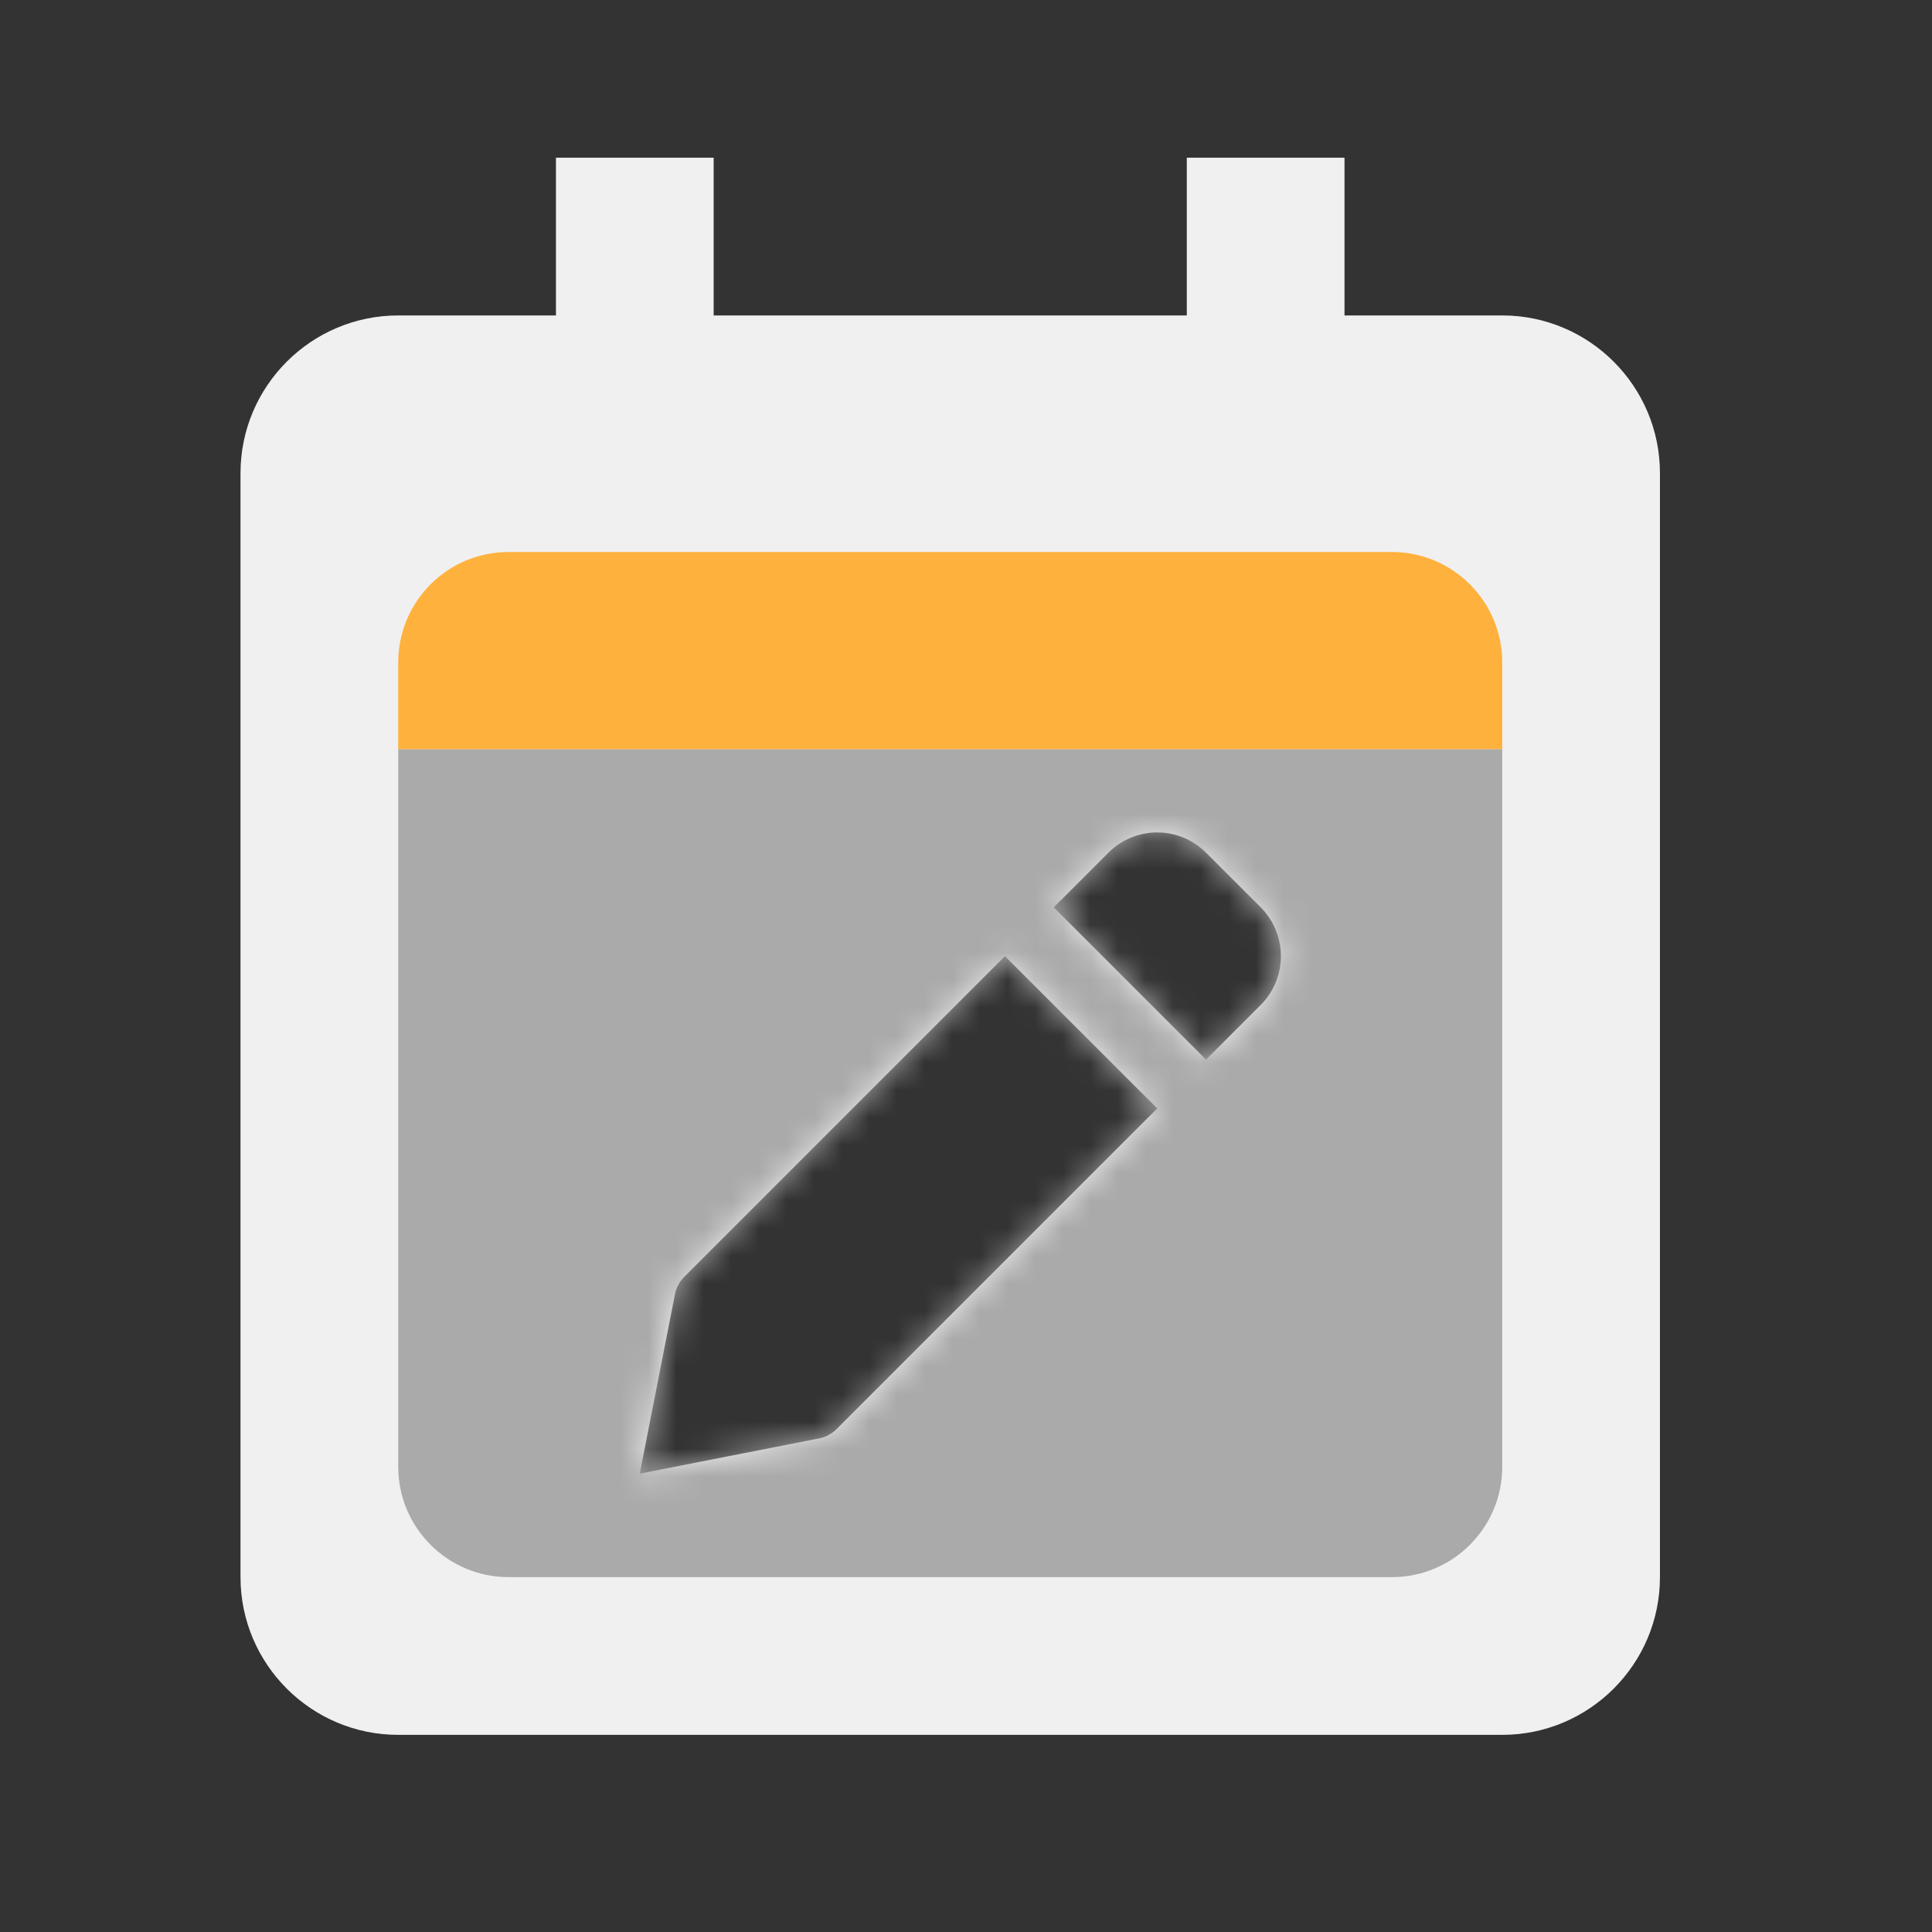 <svg width="70" height="70" viewBox="0 0 70 70" fill="none" xmlns="http://www.w3.org/2000/svg">
<rect x="0" y="0" width="70" height="70" fill="#333333" stroke="none"/>
<path fill-rule="evenodd" clip-rule="evenodd" d="M54.429 62.857H14.429C11.277 62.857 8.714 60.294 8.714 57.143V17.143C8.714 13.992 11.277 11.429 14.429 11.429H20.143V5.714H25.857V11.429H43V5.714H48.714V11.429H54.429C57.58 11.429 60.143 13.992 60.143 17.143V57.143C60.143 60.294 57.58 62.857 54.429 62.857ZM41.929 40.16L30.312 51.777C30.152 51.937 29.951 52.05 29.731 52.105L23.179 53.393L24.466 46.839C24.521 46.62 24.635 46.419 24.795 46.259L36.411 34.643L41.929 40.16ZM46.41 34.643C46.41 35.306 46.147 35.942 45.679 36.41L43.696 38.393L38.179 32.875L40.161 30.893C40.63 30.424 41.266 30.161 41.929 30.161C42.592 30.161 43.227 30.424 43.696 30.893L45.679 32.875C46.147 33.344 46.41 33.98 46.41 34.643Z" fill="#F0F0F0"/>
<mask id="mask0_122_790" style="mask-type:alpha" maskUnits="userSpaceOnUse" x="8" y="5" width="53" height="58">
<path fill-rule="evenodd" clip-rule="evenodd" d="M54.429 62.857H14.429C11.277 62.857 8.714 60.294 8.714 57.143V17.143C8.714 13.992 11.277 11.429 14.429 11.429H20.143V5.714H25.857V11.429H43V5.714H48.714V11.429H54.429C57.58 11.429 60.143 13.992 60.143 17.143V57.143C60.143 60.294 57.58 62.857 54.429 62.857ZM41.929 40.16L30.312 51.777C30.152 51.937 29.951 52.05 29.731 52.105L23.179 53.393L24.466 46.839C24.521 46.62 24.635 46.419 24.795 46.259L36.411 34.643L41.929 40.16ZM46.41 34.643C46.41 35.306 46.147 35.942 45.679 36.41L43.696 38.393L38.179 32.875L40.161 30.893C40.63 30.424 41.266 30.161 41.929 30.161C42.592 30.161 43.227 30.424 43.696 30.893L45.679 32.875C46.147 33.344 46.41 33.98 46.41 34.643Z" fill="#D9D9D9"/>
</mask>
<g mask="url(#mask0_122_790)">
<path d="M14.429 27.143H54.429V53.143C54.429 55.352 52.638 57.143 50.429 57.143H18.429C16.22 57.143 14.429 55.352 14.429 53.143V27.143Z" fill="#AAAAAA"/>
<path d="M14.429 24C14.429 21.791 16.219 20 18.429 20H50.429C52.638 20 54.429 21.791 54.429 24V27.143H14.429V24Z" fill="#FFB13D"/>
</g>
</svg>
